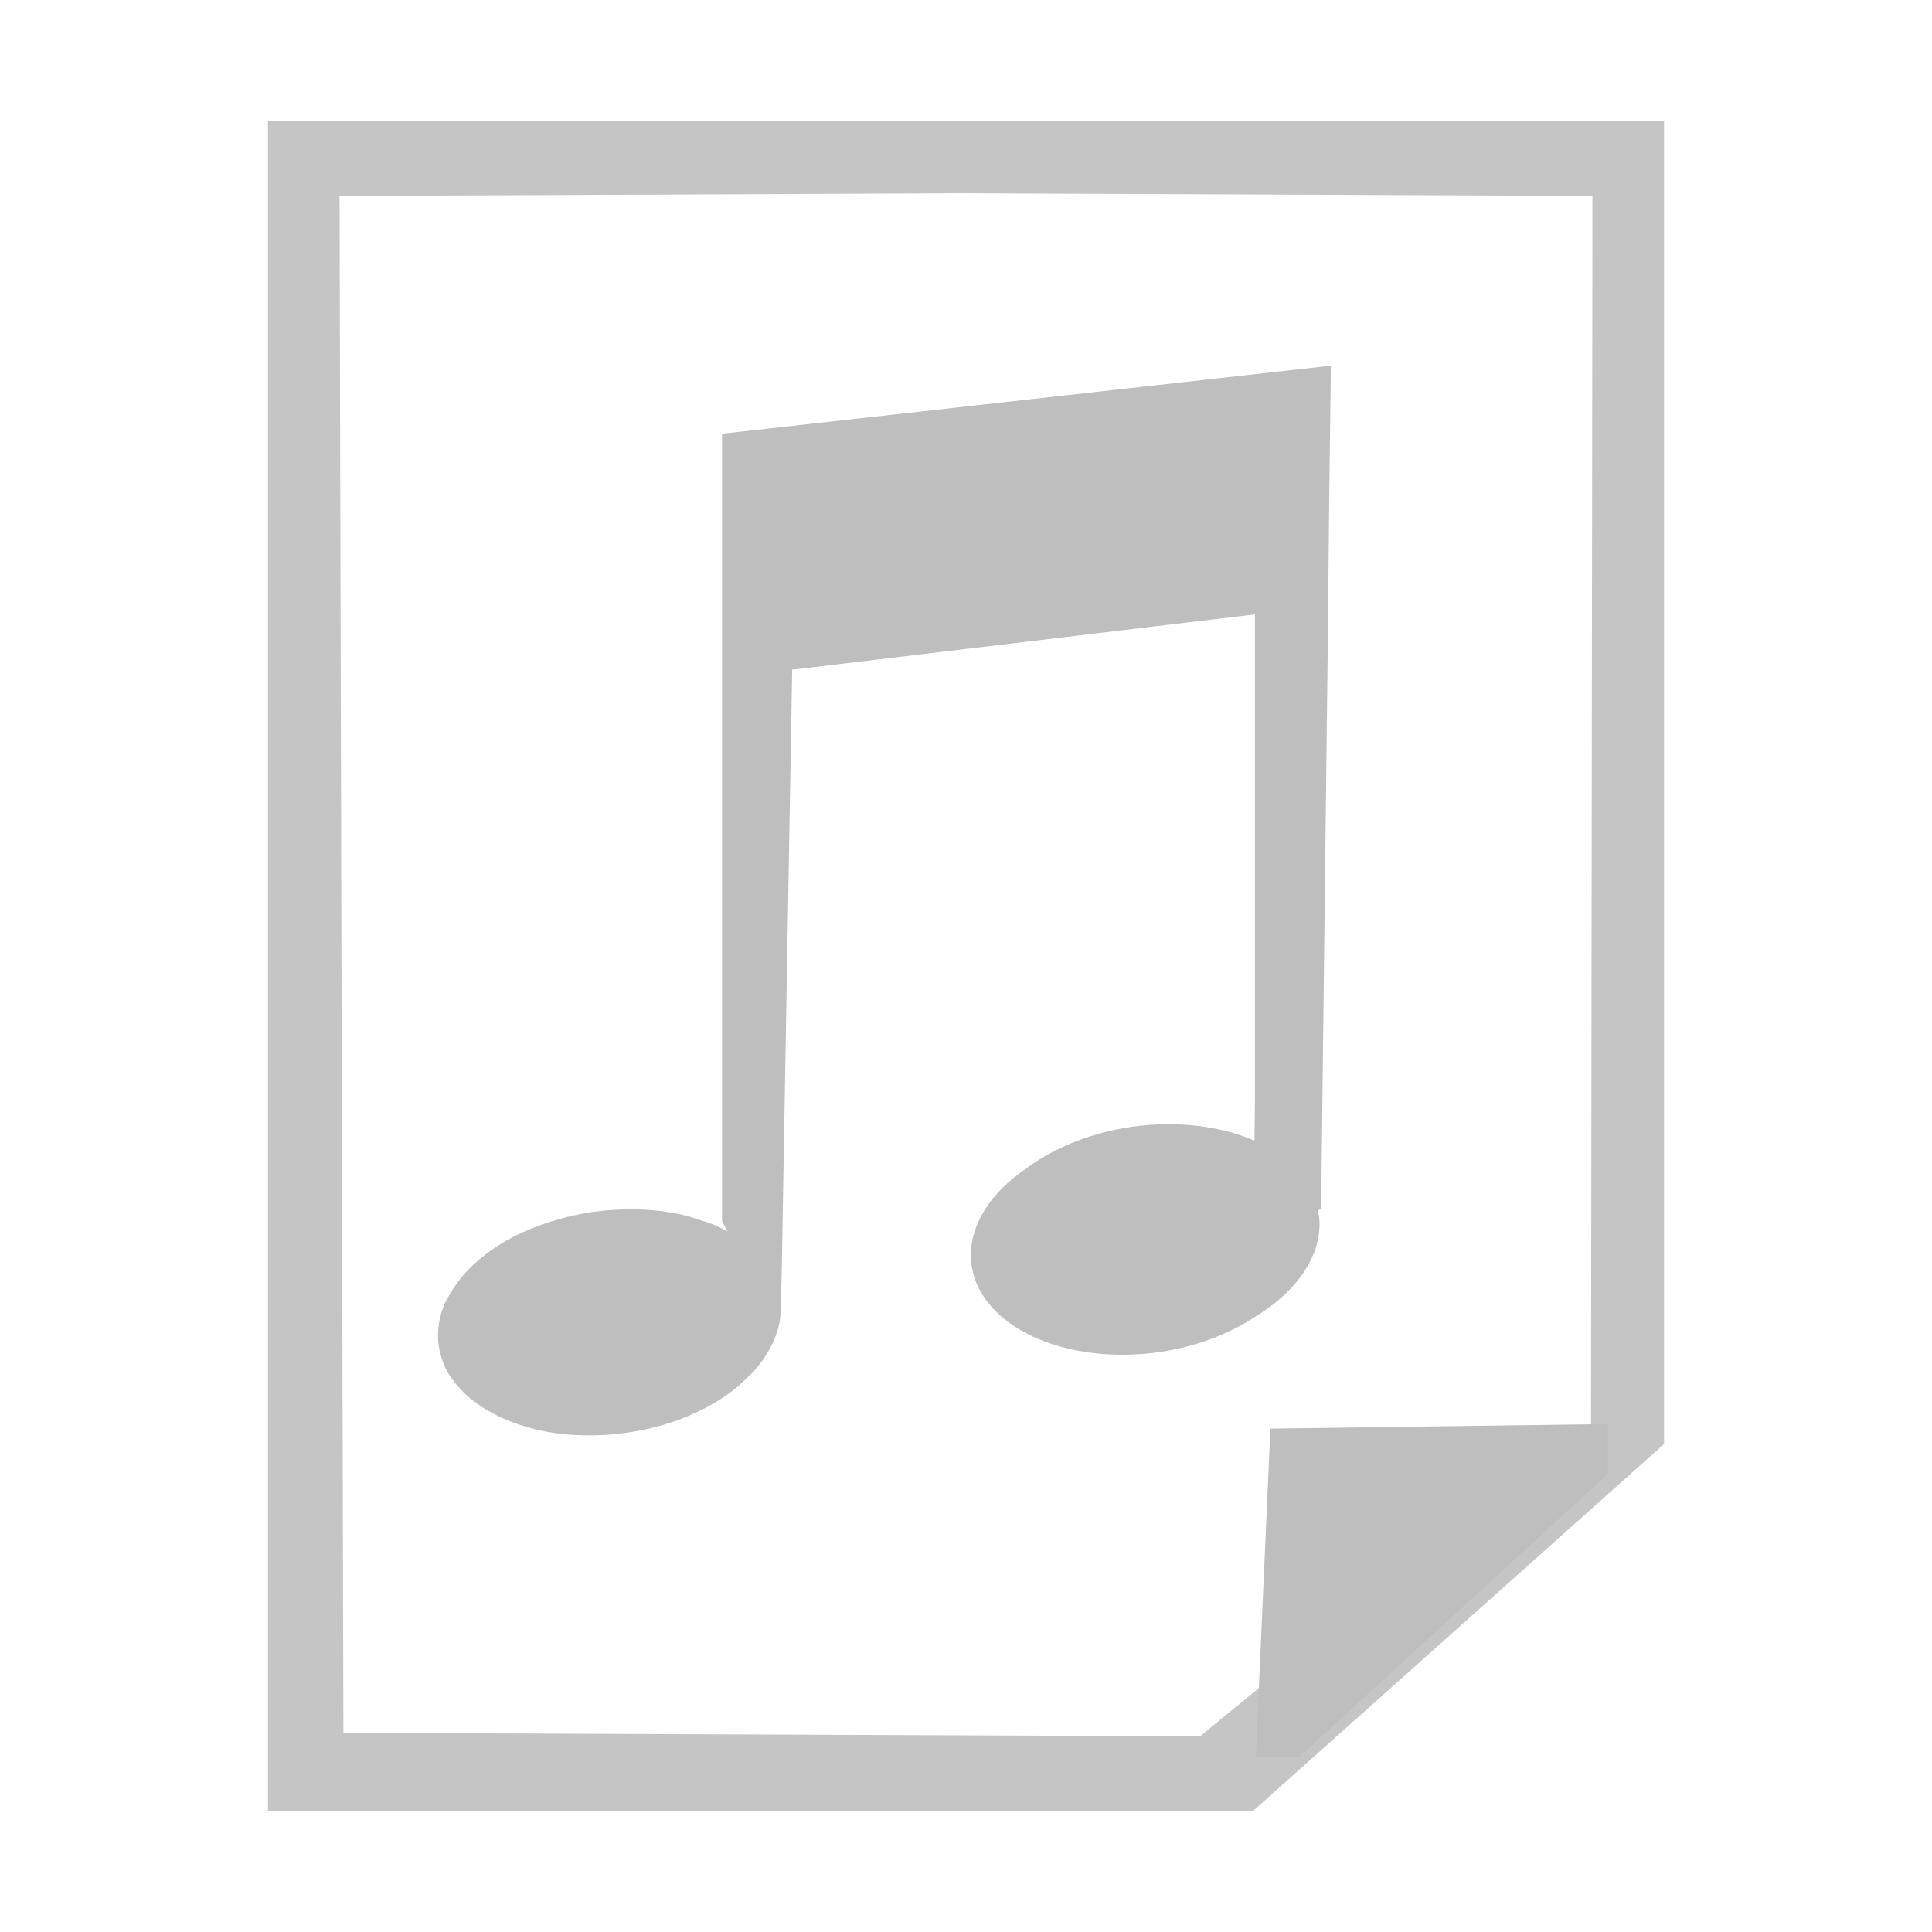 <?xml version="1.0" encoding="UTF-8" standalone="no"?>
<!-- Created with Inkscape (http://www.inkscape.org/) -->

<svg
   xmlns:dc="http://purl.org/dc/elements/1.1/"
   xmlns:cc="http://creativecommons.org/ns#"
   xmlns:rdf="http://www.w3.org/1999/02/22-rdf-syntax-ns#"
   xmlns:svg="http://www.w3.org/2000/svg"
   xmlns="http://www.w3.org/2000/svg"
   xmlns:xlink="http://www.w3.org/1999/xlink"
   xmlns:sodipodi="http://sodipodi.sourceforge.net/DTD/sodipodi-0.dtd"
   xmlns:inkscape="http://www.inkscape.org/namespaces/inkscape"
   id="svg7384"
   height="16"
   width="16"
   version="1.1"
   inkscape:version="0.92.2 (unknown)"
   sodipodi:docname="audio-x-generic-symbolic.svg">
  <defs
     id="defs10">
    <linearGradient
       id="linearGradient4565">
      <stop
         style="stop-color:#161616;stop-opacity:1;"
         offset="0"
         id="stop4567" />
      <stop
         style="stop-color:#3a3a3a;stop-opacity:1;"
         offset="1"
         id="stop4569" />
    </linearGradient>
    <linearGradient
       id="linearGradient3569">
      <stop
         style="stop-color:#161616;stop-opacity:1;"
         offset="0"
         id="stop3571" />
      <stop
         style="stop-color:#3a3a3a;stop-opacity:1;"
         offset="1"
         id="stop3573" />
    </linearGradient>
    <linearGradient
       y2="-40.637"
       x2="54.676"
       y1="40.918"
       x1="136.231"
       gradientUnits="userSpaceOnUse"
       id="linearGradient4548"
       xlink:href="#linearGradient3569"
       inkscape:collect="always" />
  </defs>
  <sodipodi:namedview
     pagecolor="#ffffff"
     bordercolor="#666666"
     borderopacity="1"
     objecttolerance="10"
     gridtolerance="10"
     guidetolerance="10"
     inkscape:pageopacity="0"
     inkscape:pageshadow="2"
     inkscape:window-width="1317"
     inkscape:window-height="716"
     id="namedview8"
     showgrid="false"
     inkscape:zoom="14.75"
     inkscape:cx="-9.6228425"
     inkscape:cy="6.5254463"
     inkscape:window-x="49"
     inkscape:window-y="27"
     inkscape:window-maximized="1"
     inkscape:current-layer="svg7384" />
  <title
     id="title9167">Gnome Symbolic Icon Theme</title>
  <g
     id="g835"
     transform="matrix(1,0,0,-0.945,0,15.561)">
    <path
       id="rect7217"
       d="m 2.219,0.594 v 14.812 H 6.984 13.781 V 3.898 3.812 L 10.375,0.594 Z M 9.938,1.25 13.031,3.938 13.176,3.898 13.188,14.75 8,14.773 H 7.936 L 2.812,14.75 2.844,1.281 Z"
       style="fill:#bebebe;fill-opacity:0.902;stroke:none"
       inkscape:connector-curvature="0" />
    <path
       sodipodi:nodetypes="cccccc"
       inkscape:connector-curvature="0"
       id="path7212"
       d="m 10.4,1.071 0.121,2.876 2.795,0.04 V 3.549 L 10.761,1.071 Z"
       style="fill:#bebebe;fill-opacity:1;stroke:none" />
  </g>
  <g
     inkscape:label="Layer 1"
     id="layer1"
     transform="matrix(0.653,0,0,0.653,2.1,2.235)">
    <path
       sodipodi:nodetypes="ccccccccsscscccccccccsccsccscsccssccccccscccccccccccsscsscssccccc"
       inkscape:connector-curvature="0"
       id="path4932"
       d="M 13.663,1.215 5.941,2.078 v 1.273 0.805 1.065 6.845 l 0.071,0.13 c -0.051,-0.028 -0.1,-0.054 -0.156,-0.078 -0.053,-0.023 -0.106,-0.039 -0.162,-0.058 -0.113,-0.039 -0.231,-0.074 -0.357,-0.097 -0.126,-0.024 -0.259,-0.039 -0.396,-0.045 -0.137,-0.007 -0.277,-0.005 -0.422,0.006 -0.041,0.003 -0.083,0.008 -0.123,0.013 -0.02,0.002 -0.039,0.004 -0.058,0.006 -0.015,0.002 -0.031,0.004 -0.045,0.006 -0.144,0.021 -0.288,0.053 -0.422,0.091 -0.136,0.038 -0.266,0.083 -0.39,0.136 -0.062,0.027 -0.124,0.054 -0.182,0.084 -0.058,0.03 -0.115,0.064 -0.169,0.097 -0.106,0.066 -0.204,0.138 -0.292,0.214 -0.044,0.039 -0.084,0.076 -0.123,0.117 -0.04,0.042 -0.076,0.086 -0.11,0.13 -0.055,0.07 -0.104,0.146 -0.143,0.221 -0.008,0.015 -0.019,0.03 -0.026,0.045 -0.065,0.14 -0.097,0.286 -0.097,0.435 0,0.049 0.005,0.096 0.013,0.143 0.007,0.047 0.018,0.091 0.032,0.136 0.015,0.047 0.03,0.092 0.052,0.136 0.043,0.086 0.102,0.165 0.169,0.24 0.034,0.038 0.071,0.076 0.11,0.11 0.079,0.07 0.167,0.132 0.266,0.188 0.049,0.028 0.096,0.053 0.149,0.078 0.271,0.126 0.59,0.208 0.948,0.227 0.142,0.008 0.291,0.005 0.442,-0.006 0.491,-0.039 0.943,-0.18 1.305,-0.39 0.104,-0.06 0.198,-0.125 0.286,-0.195 0.043,-0.034 0.085,-0.074 0.123,-0.11 0.02,-0.019 0.039,-0.039 0.058,-0.058 0.018,-0.018 0.041,-0.033 0.058,-0.052 0.001,-0.001 -10e-4,-0.005 0,-0.006 0.07,-0.078 0.126,-0.156 0.175,-0.24 0.05,-0.084 0.09,-0.171 0.117,-0.26 0.013,-0.044 0.025,-0.091 0.032,-0.136 l 0.013,-0.117 0.013,-0.61 0.13,-7.475 v -0.052 l 0.227,-0.026 5.643,-0.675 v 5.89 0.227 l -0.006,0.558 C 12.324,10.883 11.856,10.805 11.344,10.845 c -0.561,0.044 -1.069,0.229 -1.455,0.487 -0.037,0.025 -0.075,0.051 -0.11,0.078 -0.42,0.293 -0.682,0.677 -0.682,1.085 0,0.787 0.981,1.348 2.182,1.253 0.559,-0.044 1.065,-0.228 1.448,-0.487 0.018,-0.011 0.035,-0.021 0.052,-0.032 0.454,-0.298 0.74,-0.703 0.74,-1.13 0,-0.06 -0.009,-0.112 -0.019,-0.169 l 0.039,-0.026 0.084,-7.098 0.019,-1.948 z"
       style="fill:#bebebe;fill-opacity:1;stroke:none" />
  </g>
</svg>
